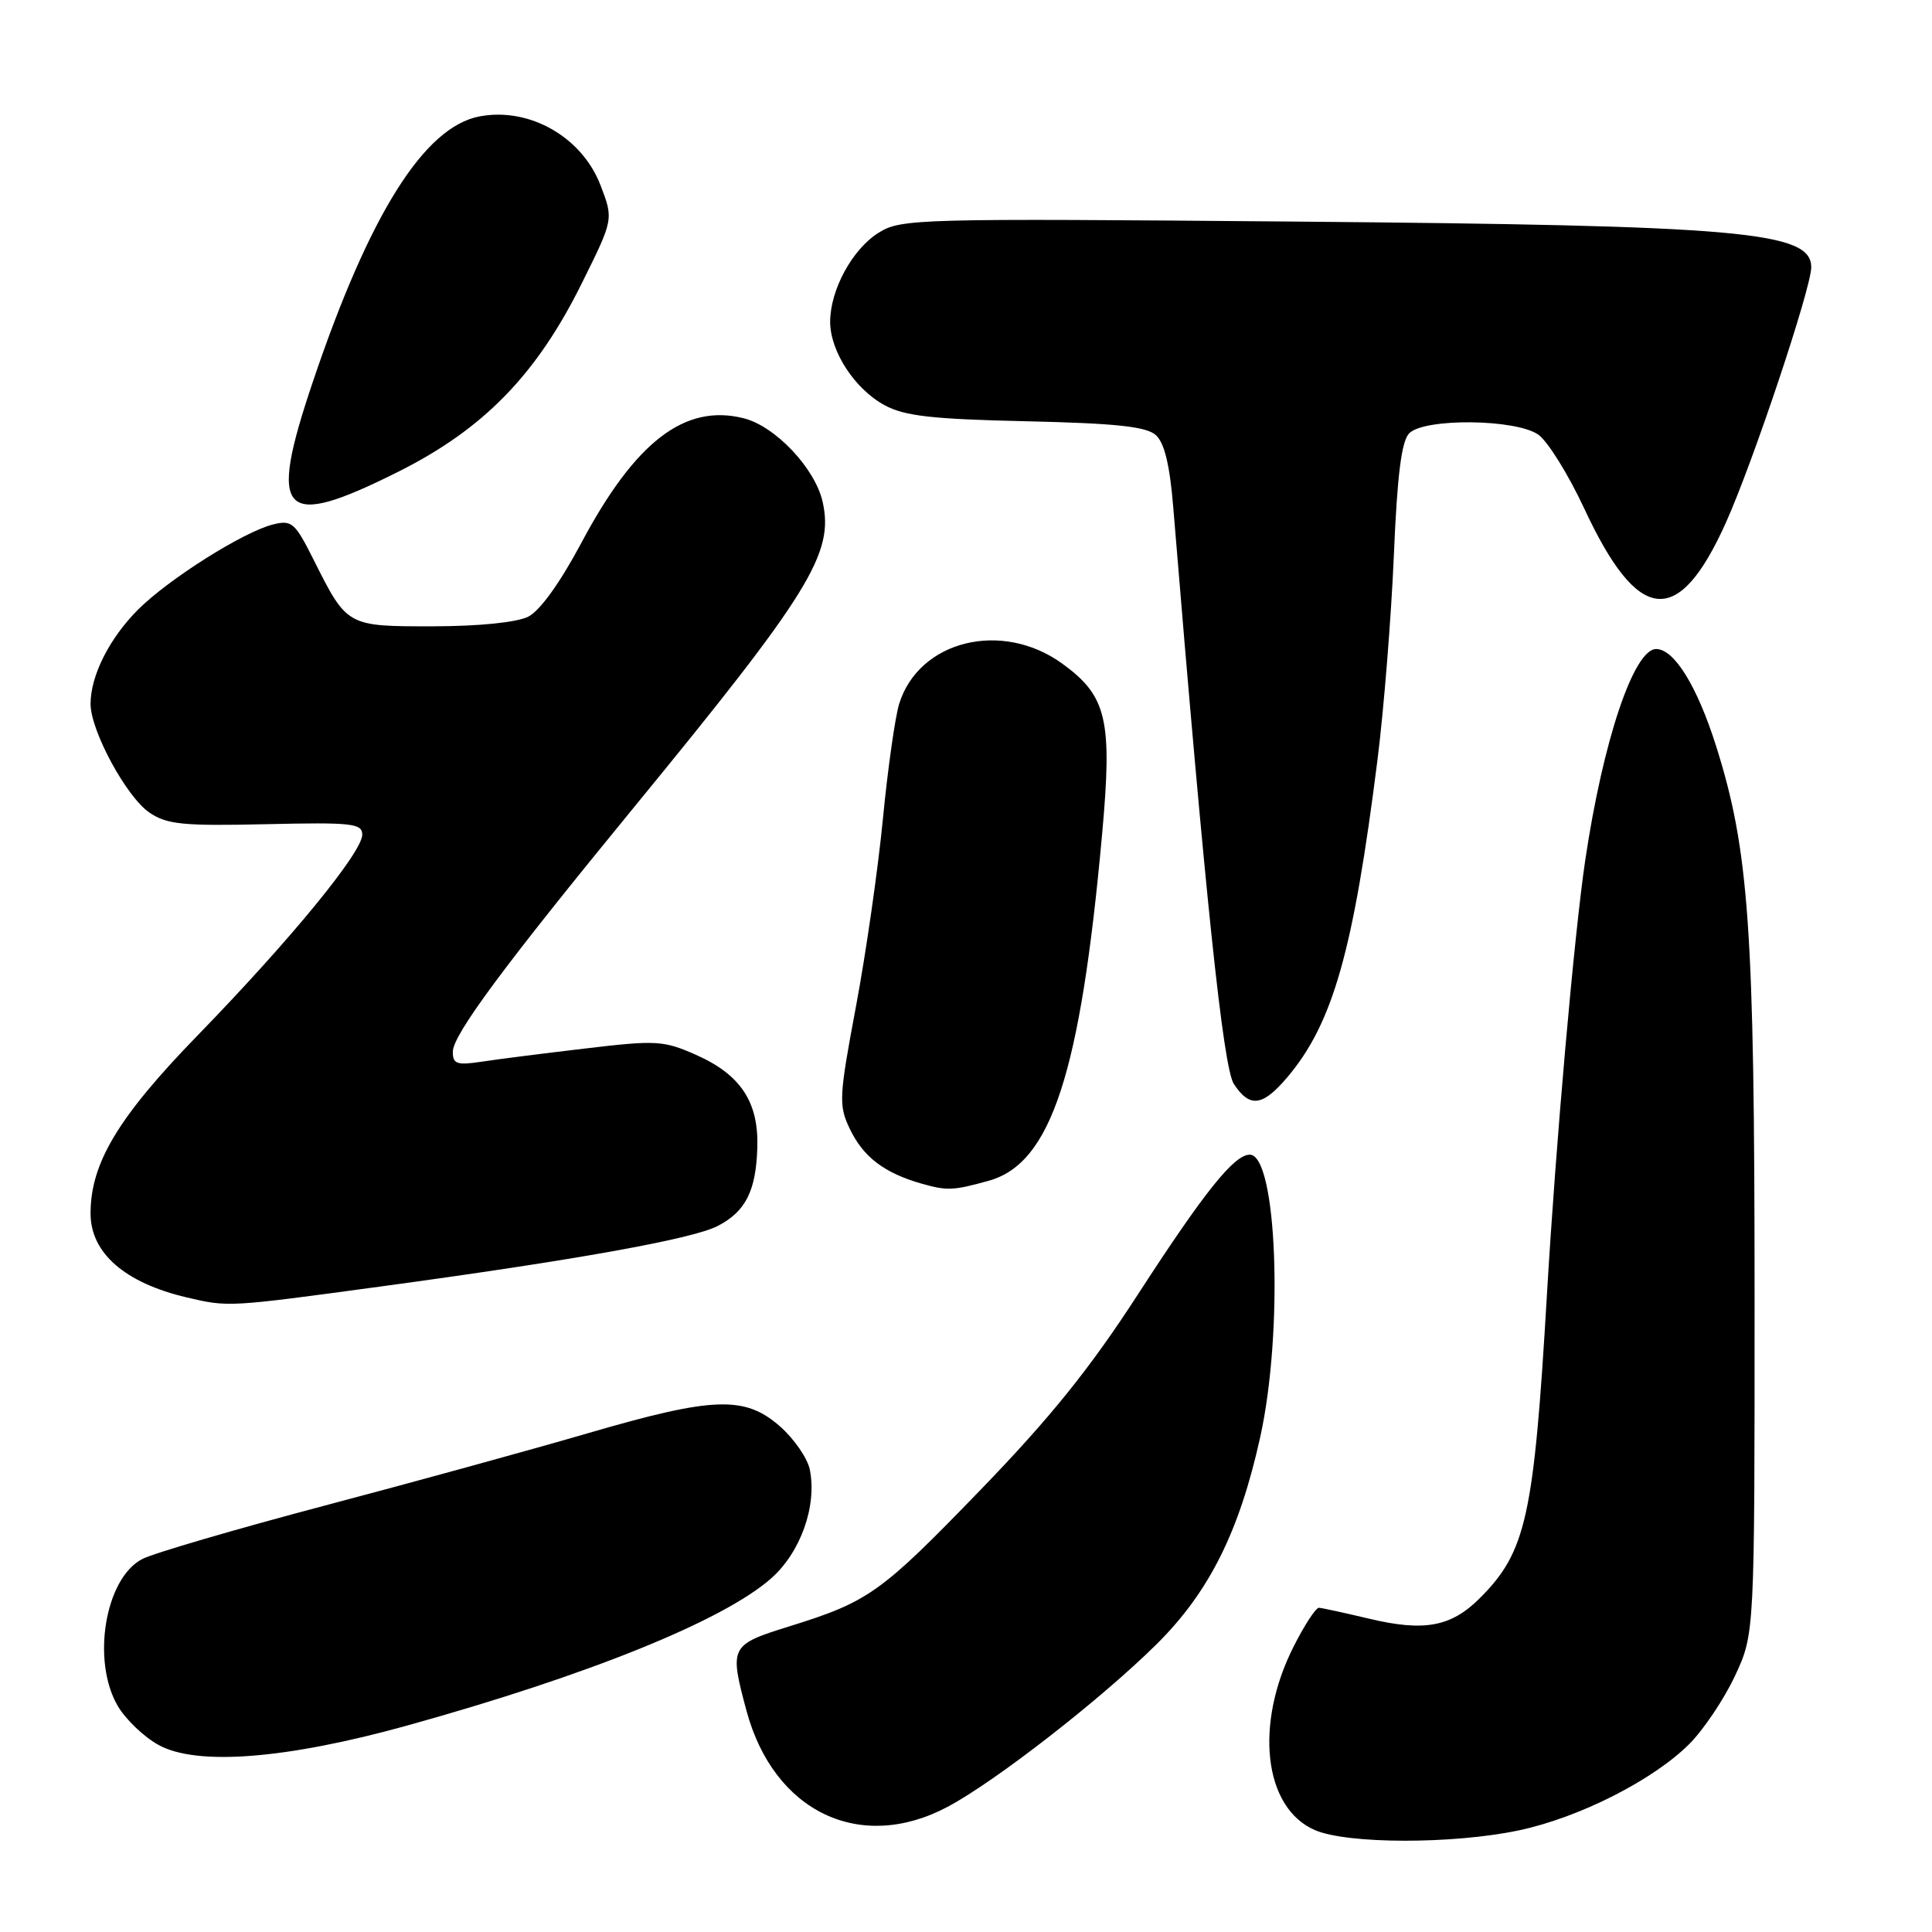 <?xml version="1.0" encoding="UTF-8" standalone="no"?>
<!DOCTYPE svg PUBLIC "-//W3C//DTD SVG 1.1//EN" "http://www.w3.org/Graphics/SVG/1.1/DTD/svg11.dtd" >
<svg xmlns="http://www.w3.org/2000/svg" xmlns:xlink="http://www.w3.org/1999/xlink" version="1.1" viewBox="0 0 256 256">
 <g >
 <path fill="currentColor"
d=" M 201.27 242.53 C 209.26 240.84 219.06 235.87 223.84 231.09 C 225.72 229.21 228.44 225.16 229.88 222.09 C 232.50 216.50 232.50 216.50 232.49 171.50 C 232.48 123.00 231.76 112.70 227.40 98.88 C 224.89 90.94 221.85 86.00 219.45 86.00 C 216.48 86.00 212.40 98.18 210.05 114.00 C 208.59 123.88 206.16 151.38 204.98 171.49 C 203.25 201.02 202.23 205.61 196.09 211.76 C 192.28 215.57 188.72 216.23 181.40 214.48 C 178.16 213.71 175.17 213.06 174.77 213.04 C 174.36 213.02 172.86 215.31 171.43 218.14 C 166.18 228.49 167.45 239.55 174.21 242.49 C 178.52 244.36 192.53 244.38 201.27 242.53 Z  M 125.57 239.41 C 131.91 236.04 145.96 225.10 153.28 217.84 C 160.22 210.95 164.21 202.97 166.98 190.45 C 170.09 176.39 169.23 153.00 165.60 153.00 C 163.52 153.00 159.57 157.95 150.75 171.56 C 144.41 181.35 139.18 187.84 129.95 197.39 C 116.67 211.12 115.14 212.22 104.50 215.53 C 96.74 217.95 96.63 218.18 98.91 226.67 C 102.53 240.10 113.99 245.57 125.57 239.41 Z  M 54.00 228.63 C 77.93 221.98 95.78 214.77 102.15 209.17 C 106.07 205.73 108.27 199.58 107.31 194.75 C 107.01 193.24 105.23 190.65 103.35 189.00 C 98.69 184.91 94.52 185.06 77.90 189.91 C 70.53 192.06 54.83 196.38 43.02 199.50 C 31.21 202.63 20.33 205.81 18.85 206.58 C 13.92 209.13 12.10 220.08 15.61 226.06 C 16.65 227.83 19.07 230.15 21.00 231.21 C 26.06 234.02 37.95 233.09 54.00 228.63 Z  M 50.42 170.47 C 76.18 166.98 91.74 164.18 95.10 162.45 C 98.79 160.54 100.17 157.82 100.35 152.08 C 100.54 146.02 98.15 142.40 92.22 139.77 C 87.92 137.87 86.97 137.81 77.56 138.93 C 72.03 139.58 65.81 140.37 63.75 140.69 C 60.54 141.17 60.00 140.98 60.00 139.37 C 60.00 137.13 66.78 127.98 83.98 107.00 C 107.32 78.53 110.54 73.32 109.00 66.48 C 108.00 62.05 102.73 56.47 98.54 55.42 C 90.73 53.46 84.17 58.51 77.00 71.99 C 74.23 77.19 71.54 80.94 70.00 81.71 C 68.49 82.47 63.49 82.98 57.40 82.99 C 45.95 83.00 46.00 83.03 41.55 74.16 C 39.09 69.25 38.66 68.87 36.19 69.49 C 32.25 70.47 22.34 76.73 18.29 80.78 C 14.50 84.57 12.00 89.53 12.00 93.27 C 12.00 96.82 16.75 105.60 19.80 107.67 C 22.13 109.25 24.23 109.46 35.25 109.21 C 46.64 108.95 48.00 109.10 48.00 110.60 C 48.00 112.93 38.51 124.51 26.23 137.15 C 15.66 148.02 12.00 154.11 12.00 160.79 C 12.00 166.02 16.53 169.98 24.72 171.91 C 30.26 173.21 30.16 173.22 50.42 170.47 Z  M 131.00 156.46 C 139.28 154.17 143.17 142.27 146.04 110.47 C 147.41 95.36 146.67 92.22 140.75 87.93 C 132.75 82.14 121.74 84.86 119.14 93.28 C 118.60 95.05 117.63 101.90 116.99 108.50 C 116.35 115.10 114.75 126.29 113.42 133.36 C 111.17 145.36 111.11 146.44 112.59 149.55 C 114.37 153.30 117.15 155.42 122.12 156.84 C 125.50 157.80 126.32 157.76 131.00 156.46 Z  M 170.57 142.75 C 176.62 135.60 179.33 126.04 182.53 100.63 C 183.37 93.96 184.34 81.82 184.69 73.66 C 185.14 62.90 185.71 58.44 186.73 57.41 C 188.76 55.38 200.85 55.51 203.83 57.59 C 205.08 58.47 207.81 62.86 209.90 67.34 C 217.07 82.76 222.38 83.30 228.70 69.23 C 232.29 61.25 240.00 38.16 240.00 35.41 C 240.00 30.68 230.82 29.87 171.50 29.36 C 121.47 28.93 119.38 28.98 116.42 30.84 C 112.93 33.02 110.00 38.42 110.00 42.65 C 110.01 46.57 113.26 51.55 117.21 53.69 C 119.86 55.13 123.49 55.54 136.00 55.82 C 147.89 56.09 151.88 56.52 153.15 57.65 C 154.30 58.68 155.01 61.63 155.47 67.32 C 159.70 118.83 162.08 141.47 163.49 143.63 C 165.59 146.83 167.30 146.61 170.57 142.75 Z  M 52.79 62.50 C 64.09 56.84 71.10 49.64 77.10 37.52 C 81.30 29.06 81.30 29.06 79.58 24.57 C 77.13 18.16 70.17 14.18 63.56 15.42 C 56.22 16.80 48.95 28.37 41.45 50.60 C 35.45 68.39 37.25 70.28 52.79 62.50 Z "/>
</g>
</svg>